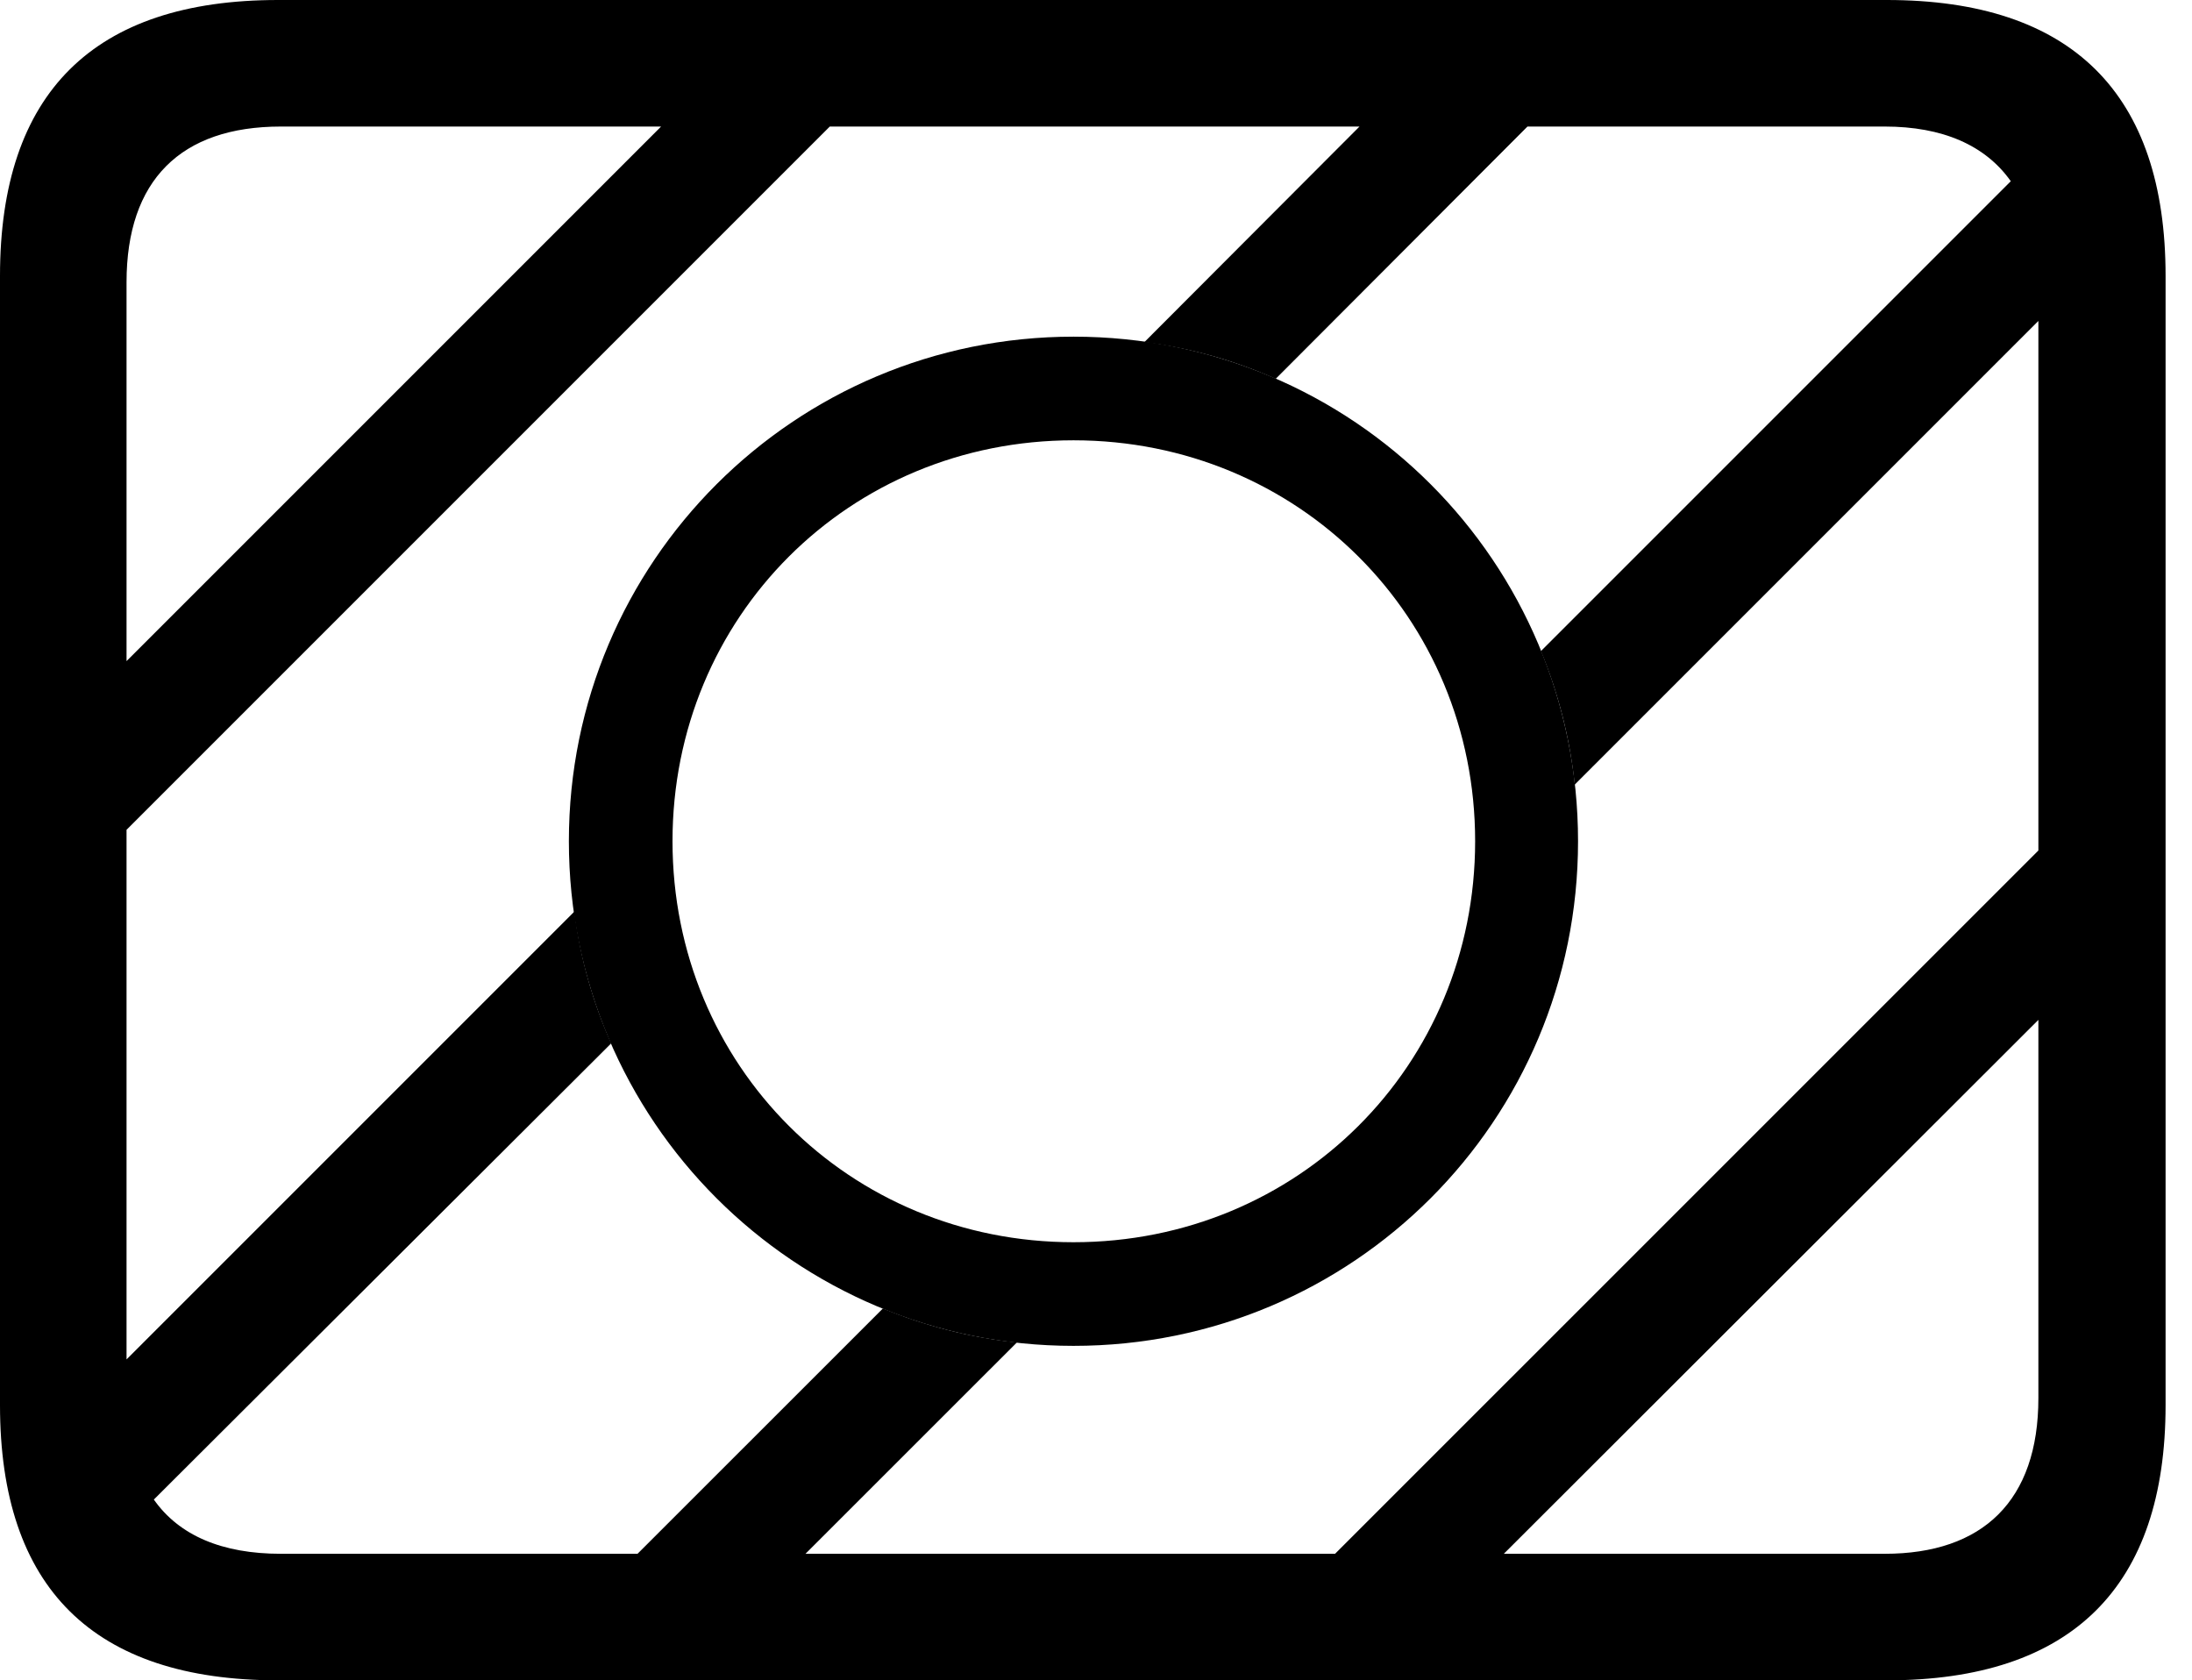 <svg version="1.1" xmlns="http://www.w3.org/2000/svg" xmlns:xlink="http://www.w3.org/1999/xlink" width="29.951" height="22.959" viewBox="0 0 29.951 22.959">
 <g>
  <rect height="22.959" opacity="0" width="29.951" x="0" y="0"/>
  <path d="M29.59 3.77L29.59 19.199C29.59 21.68 28.311 22.959 25.781 22.959L3.799 22.959C1.279 22.959 0 21.699 0 19.199L0 3.77C0 1.27 1.279 0 3.799 0L25.781 0C28.311 0 29.59 1.279 29.59 3.77ZM20.871 1.729L17.431 5.176C16.87 4.927 16.268 4.755 15.636 4.675L18.576 1.729L11.338 1.729L1.729 11.338L1.729 18.574L7.848 12.455C7.928 13.09 8.101 13.694 8.351 14.256L2.102 20.489C2.448 20.981 3.035 21.23 3.838 21.23L8.711 21.23L12.064 17.878C12.638 18.115 13.252 18.274 13.894 18.343L11.006 21.23L18.242 21.23L27.852 11.621L27.852 4.385L21.517 10.72C21.449 10.08 21.291 9.468 21.055 8.896L27.475 2.476C27.126 1.982 26.539 1.729 25.752 1.729ZM20.548 21.23L25.752 21.23C27.09 21.23 27.852 20.508 27.852 19.102L27.852 13.935ZM3.838 1.729C2.471 1.729 1.729 2.461 1.729 3.857L1.729 9.033L9.033 1.729Z" fill="currentColor"/>
  <path d="M14.668 18.389C18.486 18.389 21.562 15.312 21.562 11.494C21.562 7.676 18.486 4.6 14.668 4.6C10.859 4.6 7.773 7.676 7.773 11.494C7.773 15.312 10.859 18.389 14.668 18.389ZM14.668 16.973C11.602 16.973 9.189 14.56 9.189 11.494C9.189 8.428 11.602 6.016 14.668 6.016C17.734 6.016 20.156 8.428 20.156 11.494C20.156 14.56 17.734 16.973 14.668 16.973Z" fill="currentColor"/>
 </g>
</svg>
